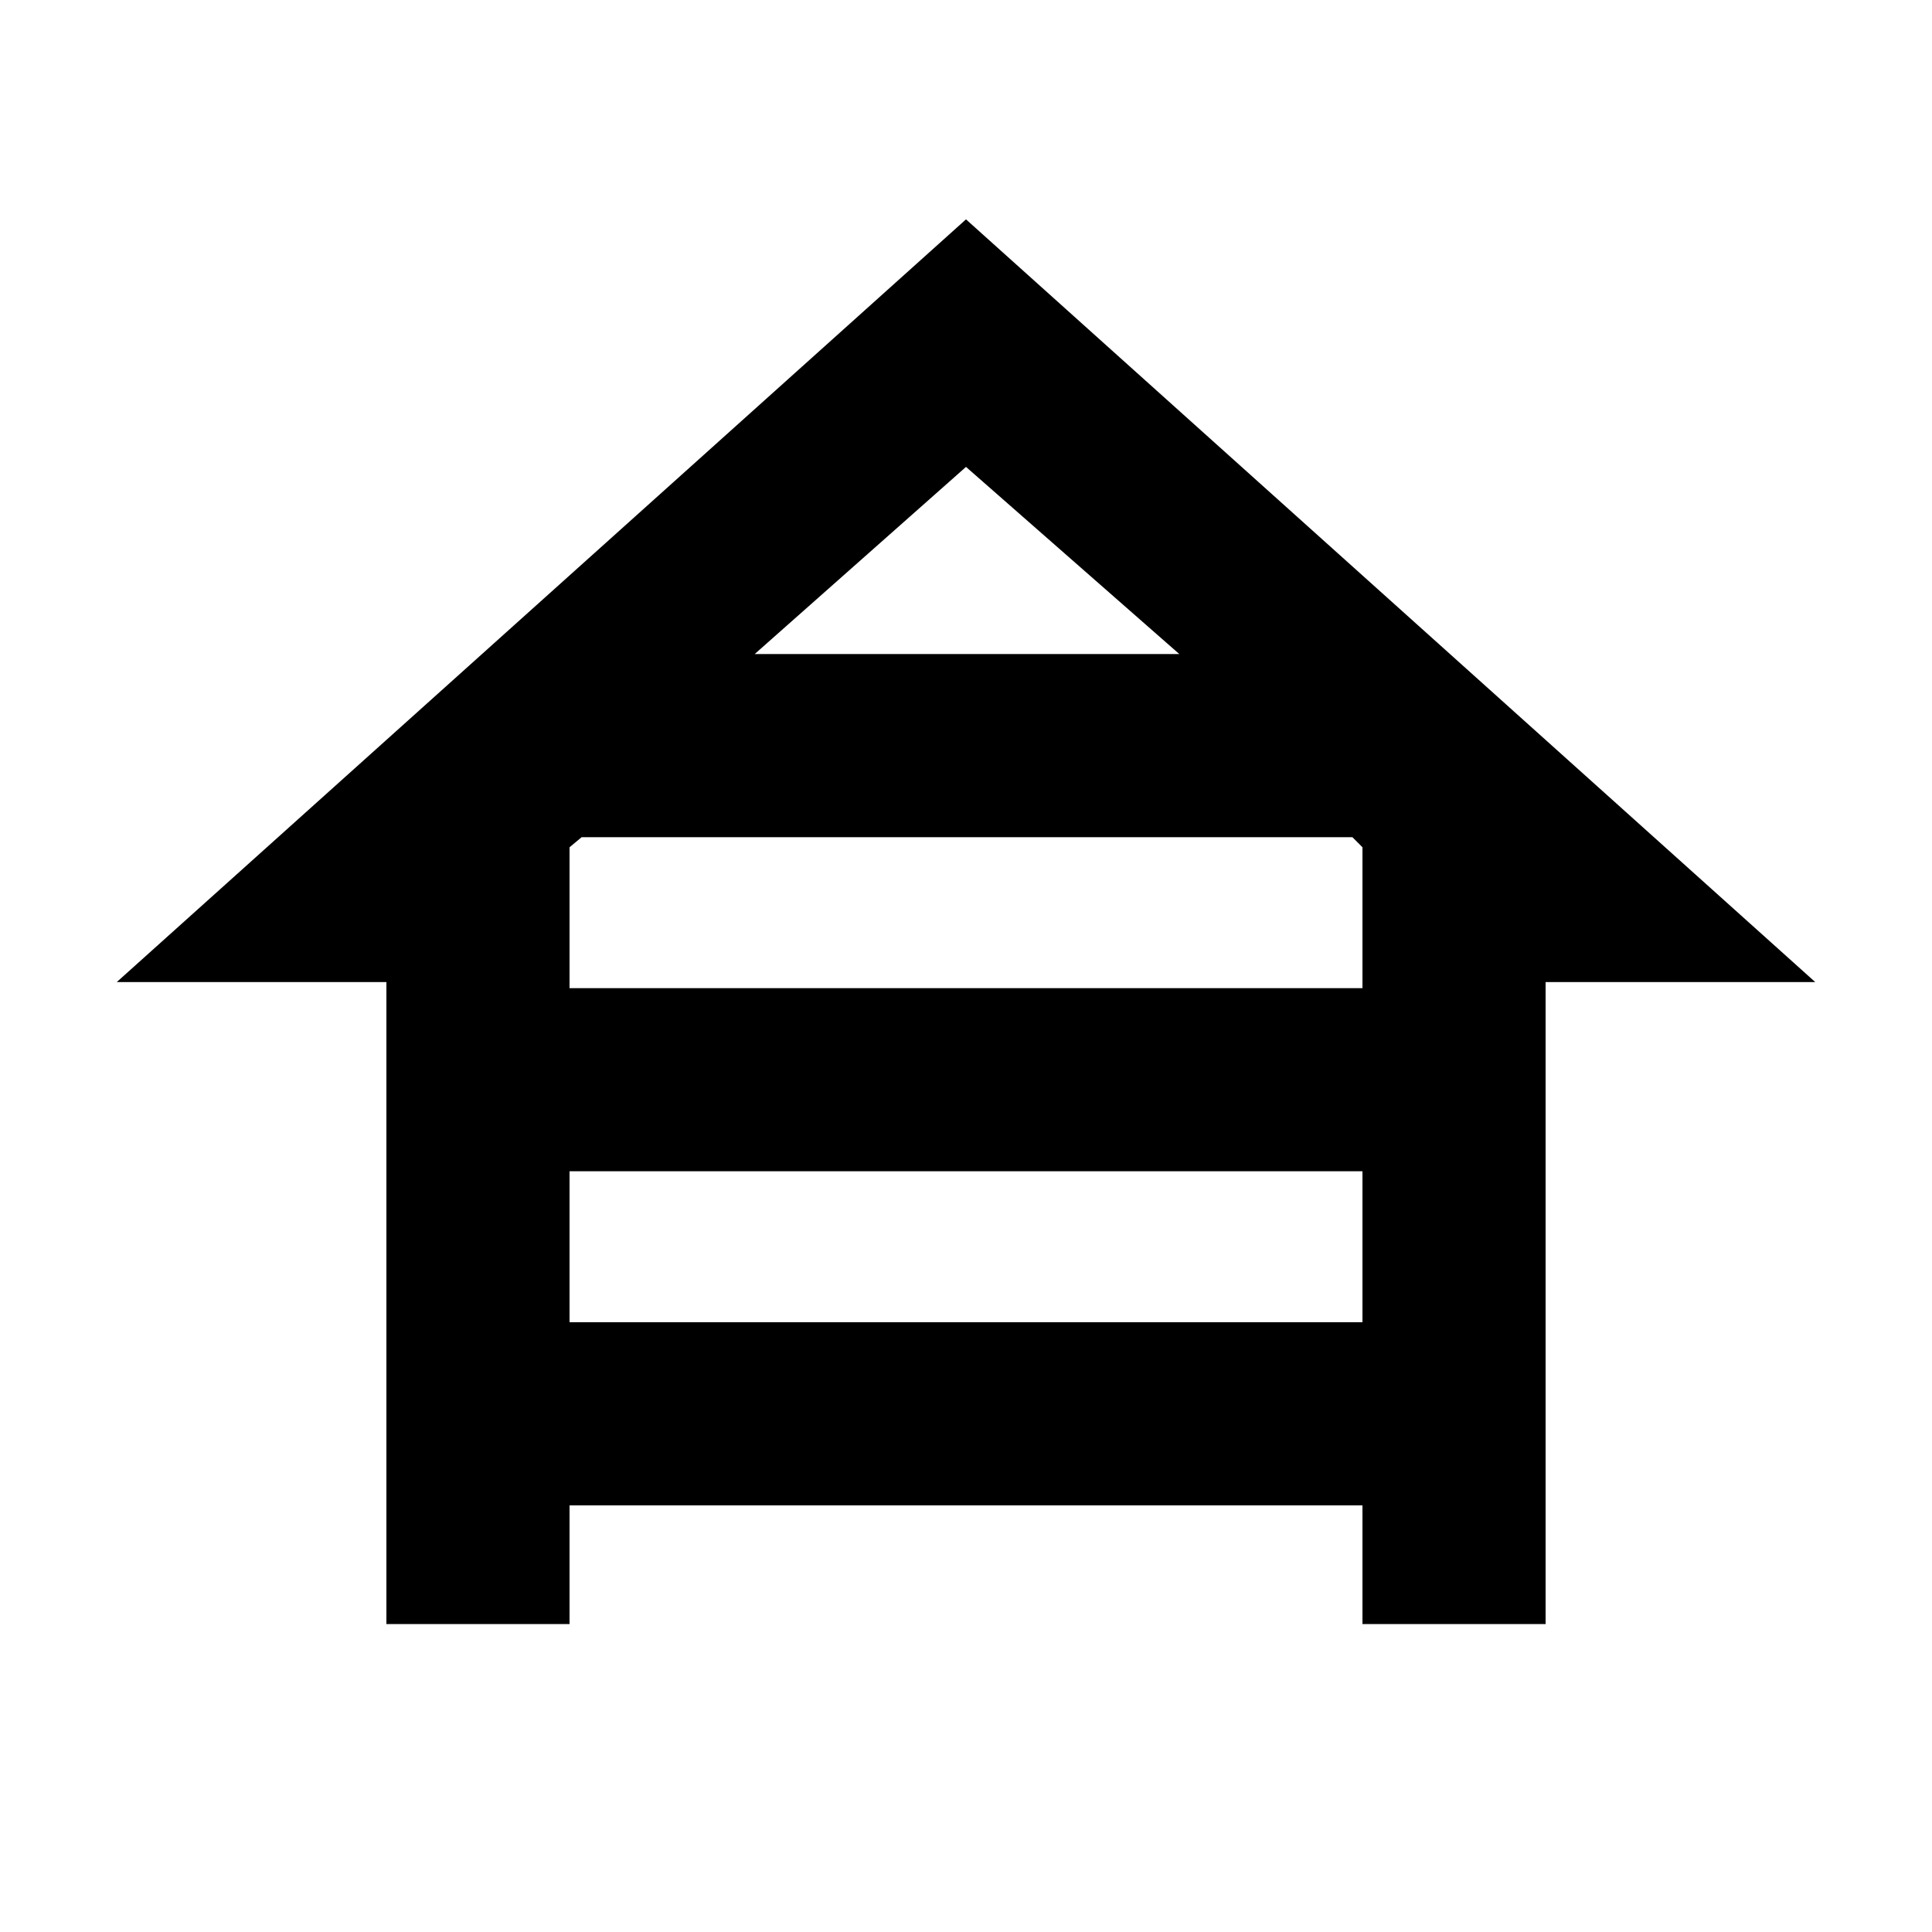 <svg xmlns="http://www.w3.org/2000/svg" height="48" width="48"><path d="M9.6 40.35V24.4H2.9L24 5.45L45.1 24.4H38.4V40.35H33.85V37.4H14.15V40.35ZM18.75 16.25H29.3L24 11.6ZM14.15 24.55H33.85V21.05L33.6 20.8H14.45L14.15 21.05ZM14.15 32.85H33.85V29.1H14.15Z"/></svg>